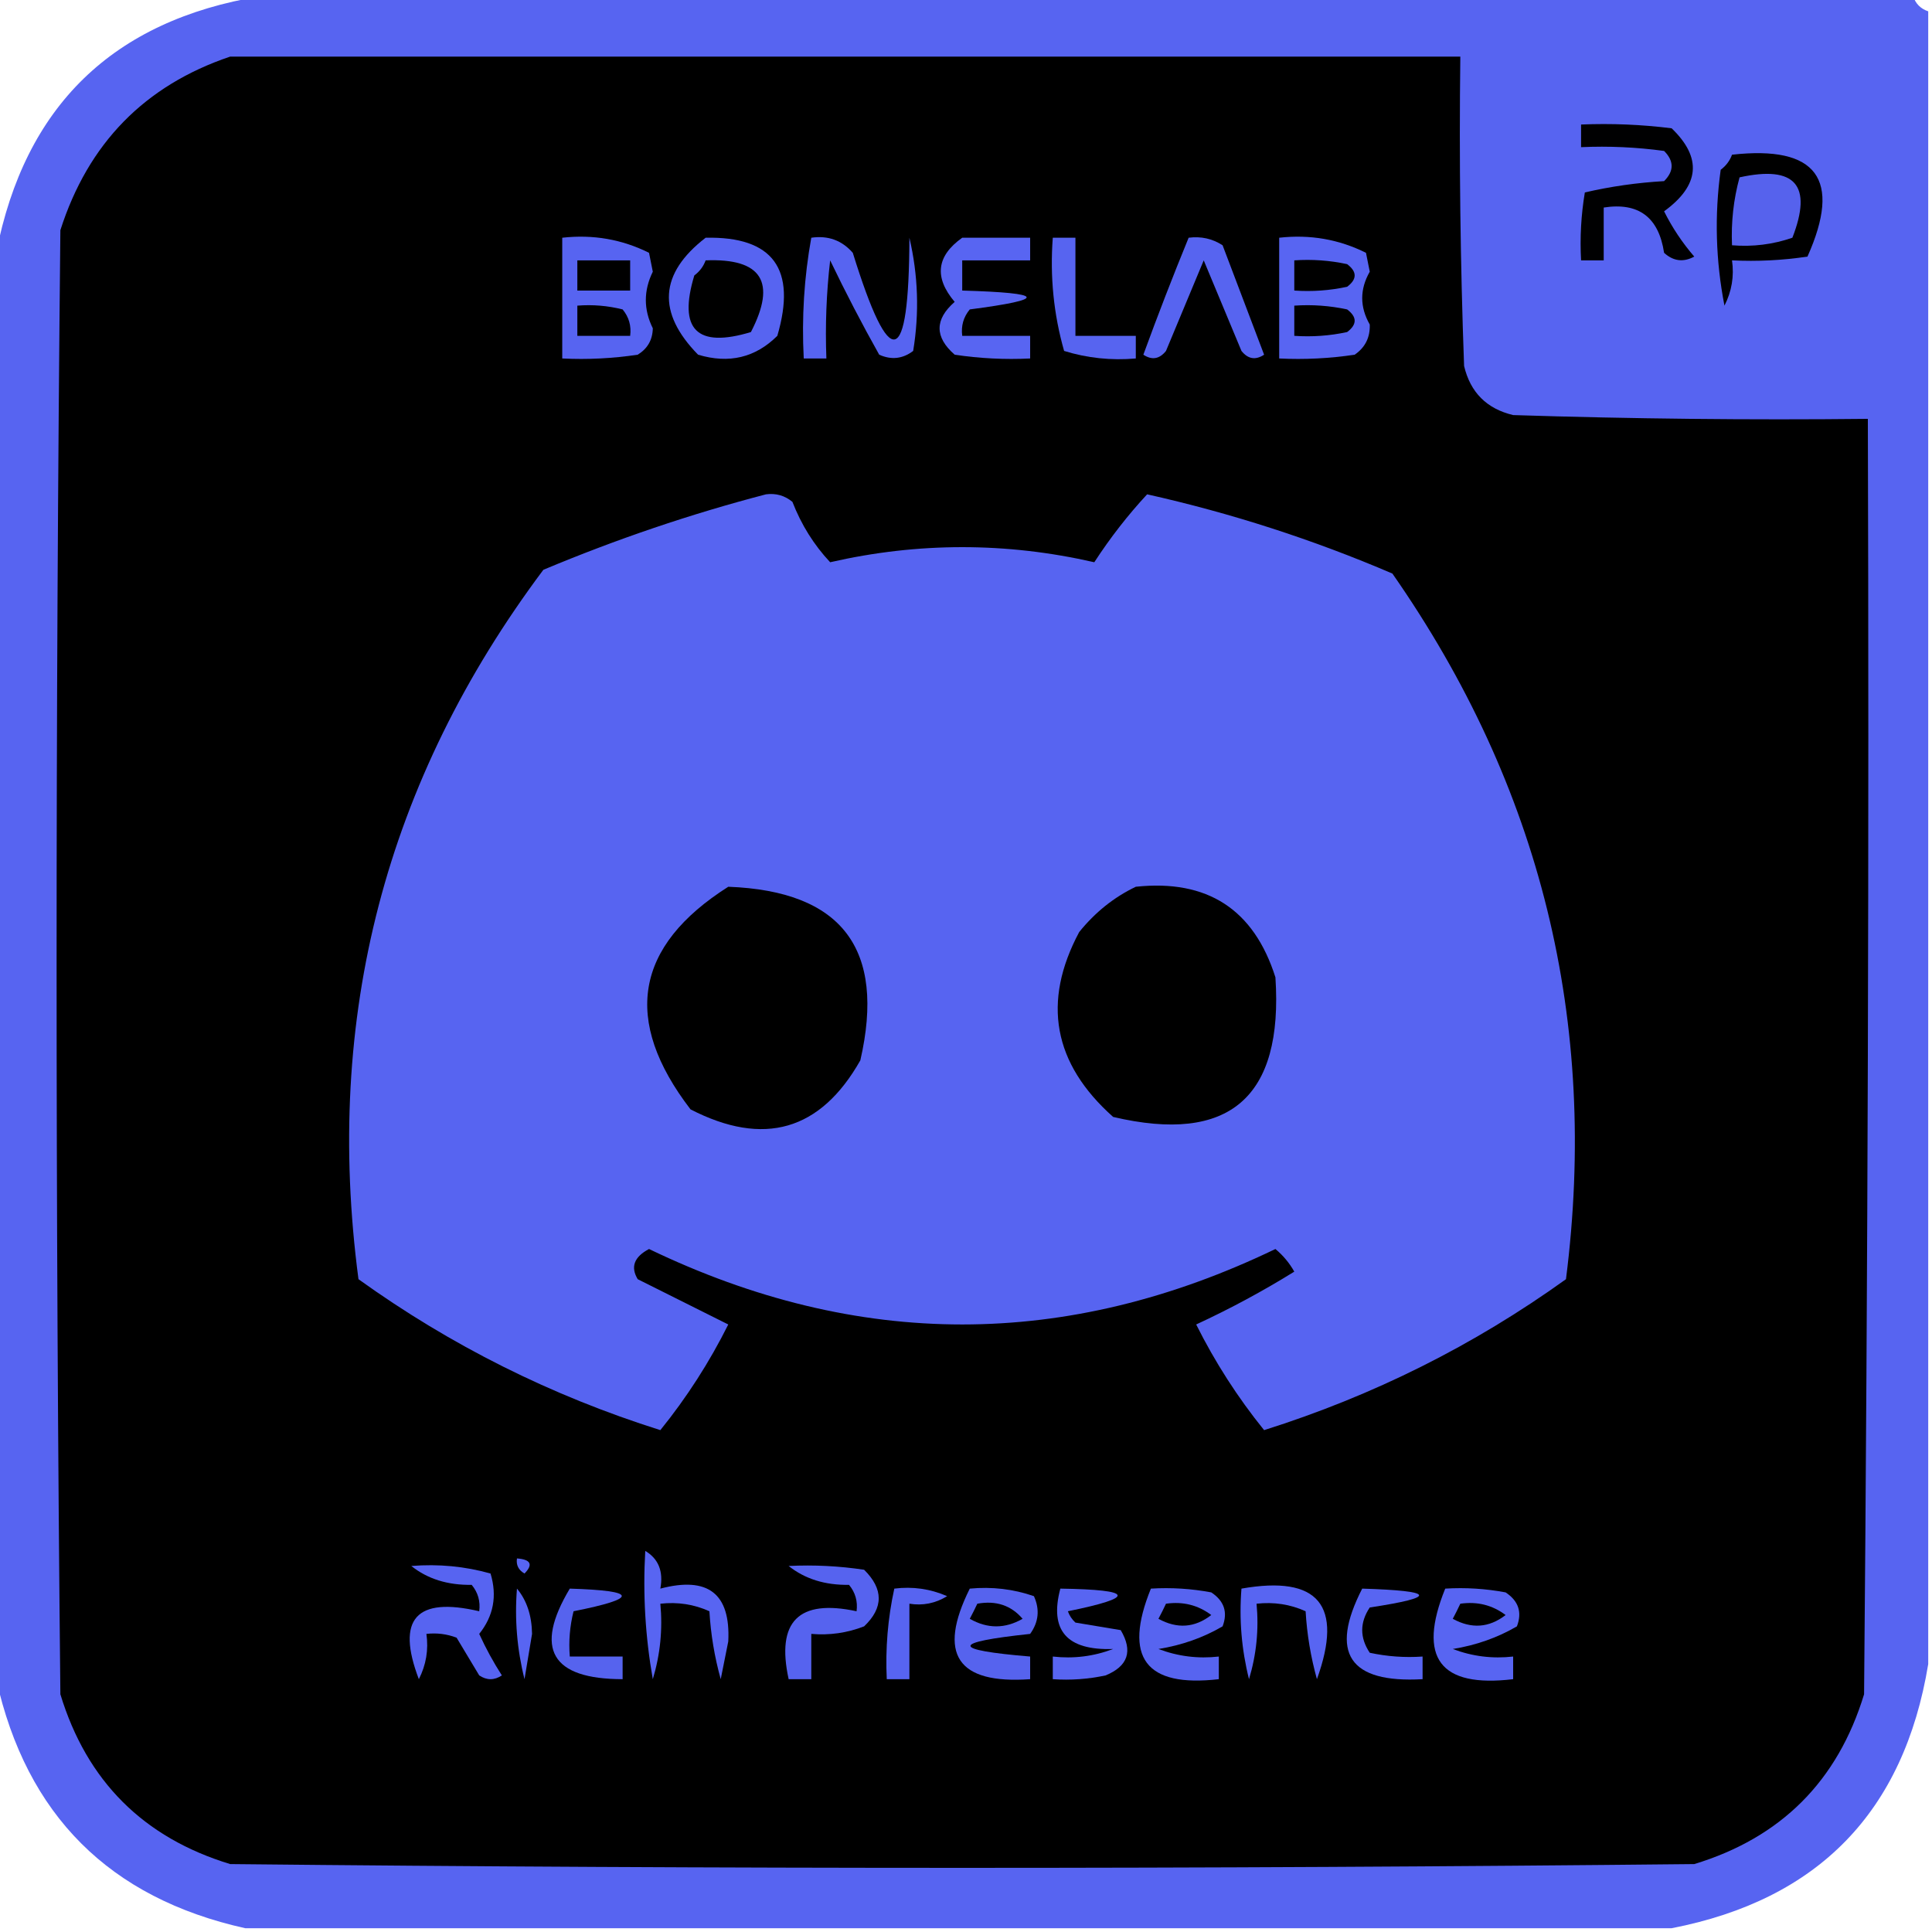 <?xml version="1.0" encoding="UTF-8"?>
<!DOCTYPE svg PUBLIC "-//W3C//DTD SVG 1.1//EN" "http://www.w3.org/Graphics/SVG/1.1/DTD/svg11.dtd">
<svg xmlns="http://www.w3.org/2000/svg" version="1.1" width="256px" height="256px" style="shape-rendering:geometricPrecision; text-rendering:geometricPrecision; image-rendering:optimizeQuality; fill-rule:evenodd; clip-rule:evenodd" xmlns:xlink="http://www.w3.org/1999/xlink">
<g><path style="opacity:1" fill="#5764f1" d="M 34.5,-0.5 C 107.5,-0.5 180.5,-0.5 253.5,-0.5C 253.833,0.5 254.5,1.167 255.5,1.5C 255.5,74.5 255.5,147.5 255.5,220.5C 252.282,240.052 240.948,251.718 221.5,255.5C 158.5,255.5 95.5,255.5 32.5,255.5C 14.5,251.5 3.5,240.5 -0.5,222.5C -0.5,159.5 -0.5,96.5 -0.5,33.5C 3.282,14.052 14.948,2.718 34.5,-0.5 Z"/></g>
<g><path style="opacity:1" fill="#000000" d="M 30.5,7.5 C 84.833,7.5 139.167,7.5 193.5,7.5C 193.333,21.171 193.5,34.837 194,48.5C 194.833,52 197,54.167 200.5,55C 216.163,55.5 231.83,55.667 247.5,55.5C 247.667,111.834 247.5,168.168 247,224.5C 243.5,236 236,243.5 224.5,247C 159.833,247.667 95.167,247.667 30.5,247C 19,243.5 11.5,236 8,224.5C 7.333,159.833 7.333,95.167 8,30.5C 11.684,18.984 19.184,11.317 30.5,7.5 Z"/></g>
<g><path style="opacity:1" fill="#000001" d="M 209.5,16.5 C 213.514,16.334 217.514,16.501 221.5,17C 225.558,20.899 225.224,24.566 220.5,28C 221.585,30.172 222.919,32.172 224.5,34C 223.056,34.781 221.723,34.614 220.5,33.5C 219.79,28.781 217.123,26.781 212.5,27.5C 212.5,29.833 212.5,32.167 212.5,34.5C 211.5,34.5 210.5,34.5 209.5,34.5C 209.335,31.482 209.502,28.482 210,25.5C 213.411,24.707 216.911,24.207 220.5,24C 221.833,22.667 221.833,21.333 220.5,20C 216.848,19.501 213.182,19.335 209.5,19.5C 209.5,18.5 209.5,17.5 209.5,16.5 Z"/></g>
<g><path style="opacity:1" fill="#000000" d="M 229.5,20.5 C 240.747,19.24 244.08,23.74 239.5,34C 236.183,34.498 232.85,34.665 229.5,34.5C 229.799,36.604 229.466,38.604 228.5,40.5C 227.336,34.528 227.17,28.528 228,22.5C 228.717,21.956 229.217,21.289 229.5,20.5 Z"/></g>
<g><path style="opacity:1" fill="#5662ed" d="M 230.5,23.5 C 237.878,21.874 240.211,24.541 237.5,31.5C 234.916,32.393 232.249,32.726 229.5,32.5C 229.368,29.43 229.701,26.43 230.5,23.5 Z"/></g>
<g><path style="opacity:1" fill="#5764f1" d="M 74.5,31.5 C 78.584,31.043 82.417,31.71 86,33.5C 86.167,34.333 86.333,35.167 86.5,36C 85.269,38.513 85.269,41.013 86.5,43.5C 86.471,45.029 85.805,46.196 84.5,47C 81.183,47.498 77.85,47.665 74.5,47.5C 74.5,42.167 74.5,36.833 74.5,31.5 Z"/></g>
<g><path style="opacity:1" fill="#5764f1" d="M 93.5,31.5 C 102.431,31.312 105.598,35.646 103,44.5C 100.091,47.394 96.591,48.227 92.5,47C 87.027,41.413 87.36,36.247 93.5,31.5 Z"/></g>
<g><path style="opacity:1" fill="#5764f1" d="M 107.5,31.5 C 109.722,31.178 111.556,31.845 113,33.5C 117.948,49.453 120.448,48.786 120.5,31.5C 121.662,36.467 121.829,41.467 121,46.5C 119.612,47.554 118.112,47.72 116.5,47C 114.206,42.912 112.039,38.745 110,34.5C 109.501,38.821 109.334,43.154 109.5,47.5C 108.5,47.5 107.5,47.5 106.5,47.5C 106.218,42.074 106.551,36.74 107.5,31.5 Z"/></g>
<g><path style="opacity:1" fill="#5865f2" d="M 127.5,31.5 C 130.5,31.5 133.5,31.5 136.5,31.5C 136.5,32.5 136.5,33.5 136.5,34.5C 133.5,34.5 130.5,34.5 127.5,34.5C 127.5,35.833 127.5,37.167 127.5,38.5C 138.535,38.816 138.868,39.65 128.5,41C 127.663,42.011 127.33,43.178 127.5,44.5C 130.5,44.5 133.5,44.5 136.5,44.5C 136.5,45.5 136.5,46.5 136.5,47.5C 133.15,47.665 129.817,47.498 126.5,47C 123.833,44.667 123.833,42.333 126.5,40C 123.751,36.762 124.085,33.929 127.5,31.5 Z"/></g>
<g><path style="opacity:1" fill="#5764f0" d="M 139.5,31.5 C 140.5,31.5 141.5,31.5 142.5,31.5C 142.5,35.833 142.5,40.167 142.5,44.5C 145.167,44.5 147.833,44.5 150.5,44.5C 150.5,45.5 150.5,46.5 150.5,47.5C 147.223,47.784 144.057,47.45 141,46.5C 139.612,41.628 139.112,36.628 139.5,31.5 Z"/></g>
<g><path style="opacity:1" fill="#5764f0" d="M 157.5,31.5 C 159.144,31.287 160.644,31.62 162,32.5C 163.838,37.35 165.672,42.183 167.5,47C 166.365,47.749 165.365,47.583 164.5,46.5C 162.831,42.49 161.164,38.49 159.5,34.5C 157.836,38.49 156.169,42.49 154.5,46.5C 153.635,47.583 152.635,47.749 151.5,47C 153.405,41.782 155.405,36.615 157.5,31.5 Z"/></g>
<g><path style="opacity:1" fill="#5865f2" d="M 169.5,31.5 C 173.584,31.043 177.417,31.71 181,33.5C 181.167,34.333 181.333,35.167 181.5,36C 180.167,38.333 180.167,40.667 181.5,43C 181.561,44.711 180.894,46.044 179.5,47C 176.183,47.498 172.85,47.665 169.5,47.5C 169.5,42.167 169.5,36.833 169.5,31.5 Z"/></g>
<g><path style="opacity:1" fill="#000000" d="M 76.5,34.5 C 78.833,34.5 81.167,34.5 83.5,34.5C 83.5,35.833 83.5,37.167 83.5,38.5C 81.167,38.5 78.833,38.5 76.5,38.5C 76.5,37.167 76.5,35.833 76.5,34.5 Z"/></g>
<g><path style="opacity:1" fill="#000000" d="M 93.5,34.5 C 100.934,34.2 102.934,37.366 99.5,44C 92.333,46.167 89.833,43.667 92,36.5C 92.717,35.956 93.217,35.289 93.5,34.5 Z"/></g>
<g><path style="opacity:1" fill="#000000" d="M 171.5,34.5 C 173.857,34.337 176.19,34.503 178.5,35C 179.833,36 179.833,37 178.5,38C 176.19,38.497 173.857,38.663 171.5,38.5C 171.5,37.167 171.5,35.833 171.5,34.5 Z"/></g>
<g><path style="opacity:1" fill="#000000" d="M 76.5,40.5 C 78.527,40.338 80.527,40.505 82.5,41C 83.337,42.011 83.67,43.178 83.5,44.5C 81.167,44.5 78.833,44.5 76.5,44.5C 76.5,43.167 76.5,41.833 76.5,40.5 Z"/></g>
<g><path style="opacity:1" fill="#000000" d="M 171.5,40.5 C 173.857,40.337 176.19,40.503 178.5,41C 179.833,42 179.833,43 178.5,44C 176.19,44.497 173.857,44.663 171.5,44.5C 171.5,43.167 171.5,41.833 171.5,40.5 Z"/></g>
<g><path style="opacity:1" fill="#5764f1" d="M 101.5,65.5 C 102.822,65.33 103.989,65.663 105,66.5C 106.178,69.532 107.844,72.199 110,74.5C 121.667,71.833 133.333,71.833 145,74.5C 147.11,71.255 149.444,68.255 152,65.5C 163.16,67.998 173.993,71.498 184.5,76C 204.177,104.208 211.844,135.374 207.5,169.5C 195.282,178.276 181.949,184.942 167.5,189.5C 164.001,185.173 161.001,180.506 158.5,175.5C 162.984,173.425 167.317,171.092 171.5,168.5C 170.855,167.354 170.022,166.354 169,165.5C 141.336,178.832 113.669,178.832 86,165.5C 84.024,166.543 83.524,167.877 84.5,169.5C 88.509,171.504 92.509,173.504 96.5,175.5C 93.999,180.506 90.999,185.173 87.5,189.5C 73.051,184.942 59.718,178.276 47.5,169.5C 42.911,134.778 51.078,103.444 72,75.5C 81.704,71.433 91.537,68.099 101.5,65.5 Z"/></g>
<g><path style="opacity:1" fill="#000000" d="M 96.5,117.5 C 111.556,118.064 117.389,125.73 114,140.5C 108.718,149.83 101.218,151.996 91.5,147C 82.439,135.197 84.106,125.364 96.5,117.5 Z"/></g>
<g><path style="opacity:1" fill="#000000" d="M 150.5,117.5 C 159.978,116.489 166.144,120.489 169,129.5C 170.058,145.45 162.891,151.617 147.5,148C 139.551,140.93 138.051,132.763 143,123.5C 145.114,120.879 147.614,118.879 150.5,117.5 Z"/></g>
<g><path style="opacity:1" fill="#5865f2" d="M 85.5,205.5 C 87.256,206.552 87.923,208.219 87.5,210.5C 93.819,208.833 96.819,211.166 96.5,217.5C 96.167,219.167 95.833,220.833 95.5,222.5C 94.679,219.553 94.179,216.553 94,213.5C 91.959,212.577 89.793,212.244 87.5,212.5C 87.82,215.898 87.487,219.232 86.5,222.5C 85.505,216.872 85.171,211.206 85.5,205.5 Z"/></g>
<g><path style="opacity:1" fill="#5865f2" d="M 68.5,206.5 C 70.337,206.639 70.67,207.306 69.5,208.5C 68.703,208.043 68.369,207.376 68.5,206.5 Z"/></g>
<g><path style="opacity:1" fill="#5764f1" d="M 54.5,207.5 C 58.106,207.211 61.606,207.544 65,208.5C 65.895,211.466 65.395,214.133 63.5,216.5C 64.373,218.413 65.373,220.247 66.5,222C 65.5,222.667 64.5,222.667 63.5,222C 62.5,220.333 61.5,218.667 60.5,217C 59.207,216.51 57.873,216.343 56.5,216.5C 56.799,218.604 56.466,220.604 55.5,222.5C 52.461,214.536 55.128,211.536 63.5,213.5C 63.67,212.178 63.337,211.011 62.5,210C 59.325,210.053 56.658,209.22 54.5,207.5 Z"/></g>
<g><path style="opacity:1" fill="#5663ef" d="M 104.5,207.5 C 107.85,207.335 111.183,207.502 114.5,208C 117.08,210.544 117.08,213.044 114.5,215.5C 112.253,216.374 109.92,216.708 107.5,216.5C 107.5,218.5 107.5,220.5 107.5,222.5C 106.5,222.5 105.5,222.5 104.5,222.5C 102.828,214.847 105.828,211.847 113.5,213.5C 113.67,212.178 113.337,211.011 112.5,210C 109.325,210.053 106.658,209.22 104.5,207.5 Z"/></g>
<g><path style="opacity:1" fill="#5865f2" d="M 68.5,210.5 C 69.794,212.048 70.461,214.048 70.5,216.5C 70.167,218.5 69.833,220.5 69.5,222.5C 68.509,218.555 68.176,214.555 68.5,210.5 Z"/></g>
<g><path style="opacity:1" fill="#5663ee" d="M 75.5,210.5 C 84.517,210.773 84.684,211.773 76,213.5C 75.504,215.473 75.338,217.473 75.5,219.5C 77.833,219.5 80.167,219.5 82.5,219.5C 82.5,220.5 82.5,221.5 82.5,222.5C 73.063,222.489 70.73,218.489 75.5,210.5 Z"/></g>
<g><path style="opacity:1" fill="#5764f1" d="M 118.5,210.5 C 120.924,210.192 123.257,210.526 125.5,211.5C 123.955,212.452 122.288,212.785 120.5,212.5C 120.5,215.833 120.5,219.167 120.5,222.5C 119.5,222.5 118.5,222.5 117.5,222.5C 117.307,218.434 117.64,214.434 118.5,210.5 Z"/></g>
<g><path style="opacity:1" fill="#5663ee" d="M 128.5,210.5 C 131.448,210.223 134.281,210.556 137,211.5C 137.798,213.259 137.631,214.926 136.5,216.5C 125.956,217.621 125.956,218.621 136.5,219.5C 136.5,220.5 136.5,221.5 136.5,222.5C 126.841,223.185 124.175,219.185 128.5,210.5 Z"/></g>
<g><path style="opacity:1" fill="#5865f2" d="M 140.5,210.5 C 150.277,210.647 150.611,211.647 141.5,213.5C 141.709,214.086 142.043,214.586 142.5,215C 144.5,215.333 146.5,215.667 148.5,216C 150.14,218.776 149.473,220.776 146.5,222C 144.19,222.497 141.857,222.663 139.5,222.5C 139.5,221.5 139.5,220.5 139.5,219.5C 142.247,219.813 144.914,219.48 147.5,218.5C 141.36,218.714 139.026,216.047 140.5,210.5 Z"/></g>
<g><path style="opacity:1" fill="#5764f0" d="M 152.5,210.5 C 155.187,210.336 157.854,210.503 160.5,211C 162.211,212.133 162.711,213.633 162,215.5C 159.426,217.002 156.593,218.002 153.5,218.5C 156.086,219.48 158.753,219.813 161.5,219.5C 161.5,220.5 161.5,221.5 161.5,222.5C 151.794,223.621 148.794,219.621 152.5,210.5 Z"/></g>
<g><path style="opacity:1" fill="#5865f2" d="M 164.5,210.5 C 174.699,208.702 178.032,212.702 174.5,222.5C 173.679,219.553 173.179,216.553 173,213.5C 170.959,212.577 168.792,212.244 166.5,212.5C 166.82,215.898 166.487,219.232 165.5,222.5C 164.509,218.555 164.176,214.555 164.5,210.5 Z"/></g>
<g><path style="opacity:1" fill="#5865f2" d="M 180.5,210.5 C 190.209,210.797 190.542,211.63 181.5,213C 180.167,215 180.167,217 181.5,219C 183.81,219.497 186.143,219.663 188.5,219.5C 188.5,220.5 188.5,221.5 188.5,222.5C 178.781,223.049 176.115,219.049 180.5,210.5 Z"/></g>
<g><path style="opacity:1" fill="#5865f2" d="M 191.5,210.5 C 194.187,210.336 196.854,210.503 199.5,211C 201.211,212.133 201.711,213.633 201,215.5C 198.426,217.002 195.593,218.002 192.5,218.5C 195.086,219.48 197.753,219.813 200.5,219.5C 200.5,220.5 200.5,221.5 200.5,222.5C 190.79,223.665 187.79,219.665 191.5,210.5 Z"/></g>
<g><path style="opacity:1" fill="#000000" d="M 129.5,212.5 C 131.977,212.051 133.977,212.717 135.5,214.5C 133.167,215.833 130.833,215.833 128.5,214.5C 128.863,213.817 129.196,213.15 129.5,212.5 Z"/></g>
<g><path style="opacity:1" fill="#000000" d="M 154.5,212.5 C 156.75,212.181 158.75,212.681 160.5,214C 158.317,215.694 155.984,215.861 153.5,214.5C 153.863,213.817 154.196,213.15 154.5,212.5 Z"/></g>
<g><path style="opacity:1" fill="#000000" d="M 193.5,212.5 C 195.75,212.181 197.75,212.681 199.5,214C 197.317,215.694 194.984,215.861 192.5,214.5C 192.863,213.817 193.196,213.15 193.5,212.5 Z"/></g>
</svg>

